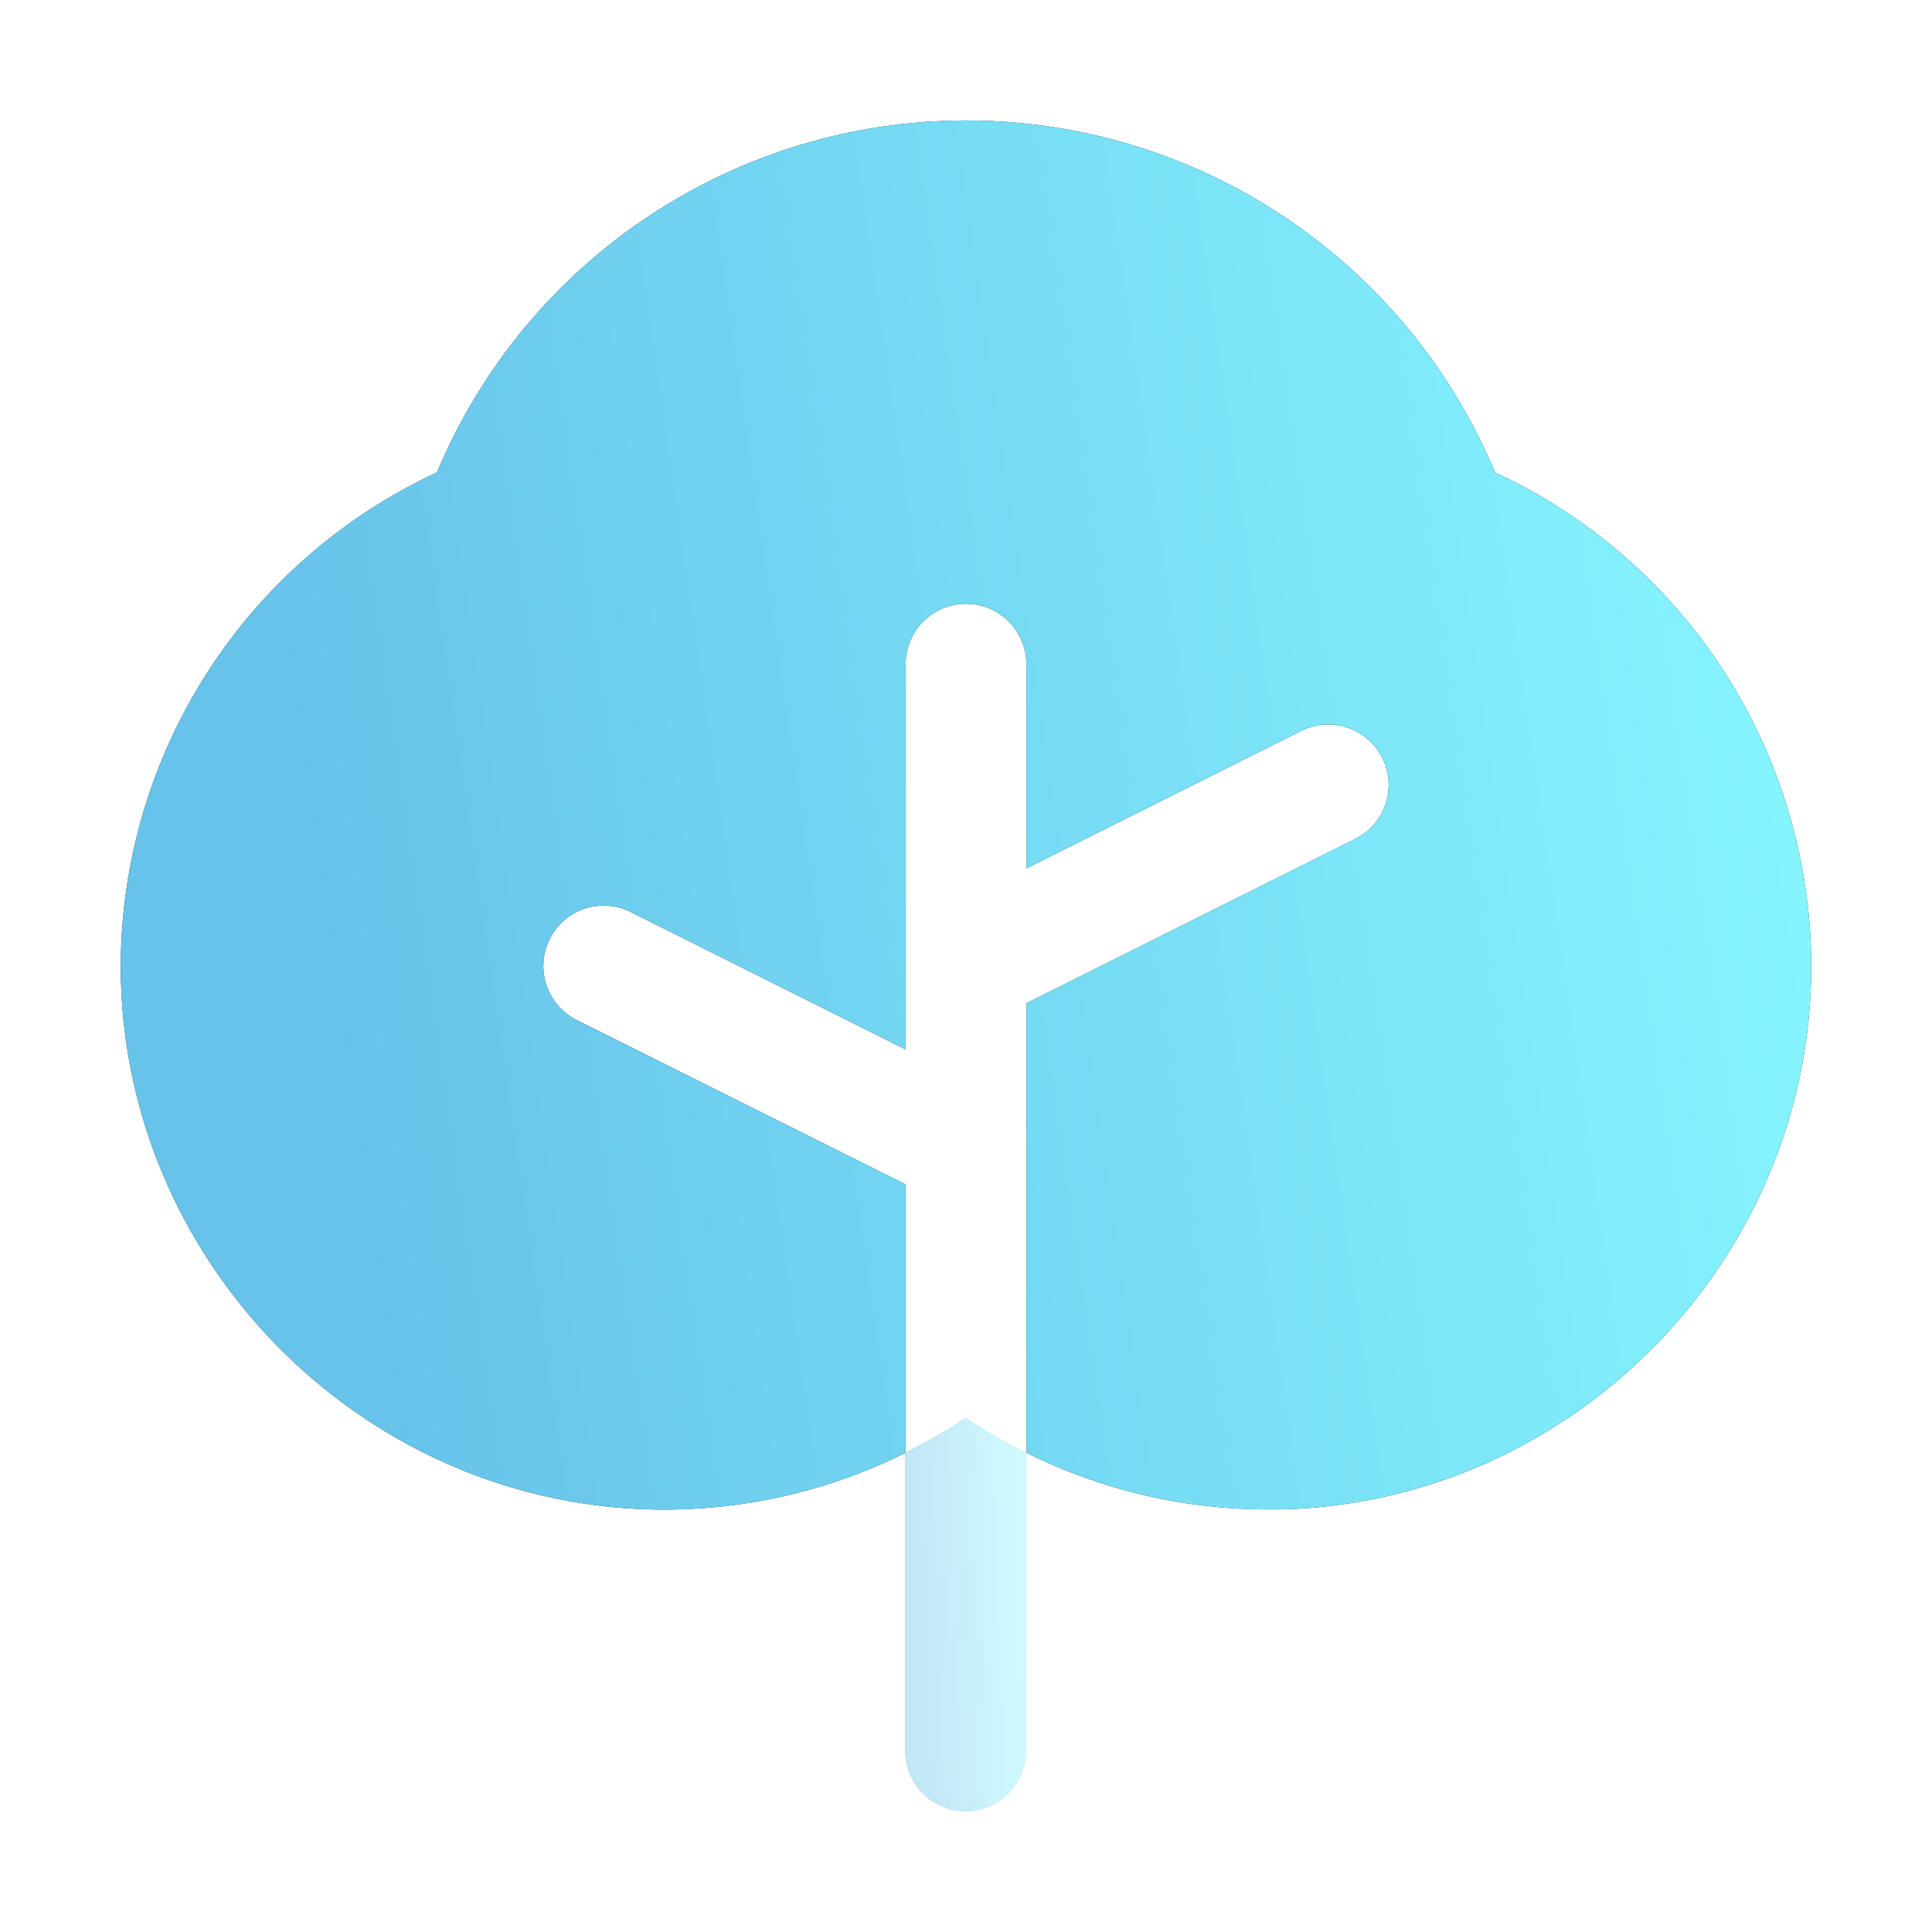 <svg xmlns="http://www.w3.org/2000/svg" width="100%" height="100%" viewBox="0 0 54 54" fill="none" preserveAspectRatio="xMidYMid meet" aria-hidden="true" role="img">
              <g opacity="0.4">
                <path d="M27 39.631C27 39.631 27 39.631 26.987 39.631C26.446 39.991 25.883 40.316 25.3 40.603V48.937C25.3 49.385 25.478 49.814 25.794 50.131C26.11 50.447 26.54 50.625 26.987 50.625C27.435 50.625 27.864 50.447 28.18 50.131C28.497 49.814 28.675 49.385 28.675 48.937V40.603C28.092 40.316 27.528 39.991 26.987 39.631H27Z" fill="#23600E"></path>
                <path d="M27 39.631C27 39.631 27 39.631 26.987 39.631C26.446 39.991 25.883 40.316 25.3 40.603V48.937C25.3 49.385 25.478 49.814 25.794 50.131C26.11 50.447 26.54 50.625 26.987 50.625C27.435 50.625 27.864 50.447 28.18 50.131C28.497 49.814 28.675 49.385 28.675 48.937V40.603C28.092 40.316 27.528 39.991 26.987 39.631H27Z" fill="url(#paint0_linear_474_1633)"></path>
              </g>
              <path d="M41.787 13.205C40.566 10.29 38.511 7.801 35.88 6.051C33.249 4.301 30.16 3.367 27 3.367C23.84 3.367 20.751 4.301 18.12 6.051C15.489 7.801 13.434 10.29 12.213 13.205C9.587 14.422 7.36 16.361 5.795 18.797C4.23 21.232 3.391 24.063 3.375 26.958C3.352 35.147 9.99 41.977 18.17 42.188C20.645 42.252 23.097 41.708 25.313 40.604V33.105L16.12 28.511C15.719 28.31 15.415 27.959 15.273 27.534C15.132 27.109 15.165 26.646 15.365 26.245C15.565 25.845 15.916 25.54 16.341 25.398C16.766 25.257 17.23 25.29 17.63 25.49L25.313 29.333V18.563C25.313 18.115 25.49 17.686 25.807 17.369C26.123 17.053 26.552 16.875 27 16.875C27.448 16.875 27.877 17.053 28.193 17.369C28.51 17.686 28.688 18.115 28.688 18.563V24.271L36.37 20.427C36.568 20.328 36.784 20.269 37.005 20.253C37.227 20.238 37.449 20.266 37.659 20.336C37.869 20.406 38.064 20.517 38.231 20.662C38.399 20.807 38.536 20.984 38.635 21.183C38.734 21.381 38.794 21.597 38.809 21.818C38.825 22.039 38.797 22.261 38.727 22.472C38.657 22.682 38.546 22.877 38.401 23.044C38.255 23.212 38.079 23.349 37.88 23.448L28.688 28.042V40.604C30.784 41.649 33.095 42.191 35.438 42.188H35.83C44.01 41.977 50.648 35.151 50.625 26.962C50.611 24.066 49.772 21.235 48.207 18.798C46.642 16.362 44.415 14.422 41.787 13.205Z" fill="#0E0F1D"></path>
              <path d="M41.787 13.205C40.566 10.29 38.511 7.801 35.88 6.051C33.249 4.301 30.16 3.367 27 3.367C23.84 3.367 20.751 4.301 18.12 6.051C15.489 7.801 13.434 10.29 12.213 13.205C9.587 14.422 7.36 16.361 5.795 18.797C4.23 21.232 3.391 24.063 3.375 26.958C3.352 35.147 9.99 41.977 18.17 42.188C20.645 42.252 23.097 41.708 25.313 40.604V33.105L16.12 28.511C15.719 28.31 15.415 27.959 15.273 27.534C15.132 27.109 15.165 26.646 15.365 26.245C15.565 25.845 15.916 25.54 16.341 25.398C16.766 25.257 17.23 25.29 17.63 25.49L25.313 29.333V18.563C25.313 18.115 25.49 17.686 25.807 17.369C26.123 17.053 26.552 16.875 27 16.875C27.448 16.875 27.877 17.053 28.193 17.369C28.51 17.686 28.688 18.115 28.688 18.563V24.271L36.37 20.427C36.568 20.328 36.784 20.269 37.005 20.253C37.227 20.238 37.449 20.266 37.659 20.336C37.869 20.406 38.064 20.517 38.231 20.662C38.399 20.807 38.536 20.984 38.635 21.183C38.734 21.381 38.794 21.597 38.809 21.818C38.825 22.039 38.797 22.261 38.727 22.472C38.657 22.682 38.546 22.877 38.401 23.044C38.255 23.212 38.079 23.349 37.88 23.448L28.688 28.042V40.604C30.784 41.649 33.095 42.191 35.438 42.188H35.83C44.01 41.977 50.648 35.151 50.625 26.962C50.611 24.066 49.772 21.235 48.207 18.798C46.642 16.362 44.415 14.422 41.787 13.205Z" fill="url(#paint1_linear_474_1633)"></path>
              <defs>
                <linearGradient id="paint0_linear_474_1633" x1="28.667" y1="39.631" x2="25.33" y2="39.753" gradientUnits="userSpaceOnUse">
                  <stop stop-color="#88F8FF"></stop>
                  <stop offset="0.96" stop-color="#67C3EA"></stop>
                </linearGradient>
                <linearGradient id="paint1_linear_474_1633" x1="50.52" y1="3.367" x2="4.695" y2="9.993" gradientUnits="userSpaceOnUse">
                  <stop stop-color="#88F8FF"></stop>
                  <stop offset="0.96" stop-color="#67C3EA"></stop>
                </linearGradient>
              </defs>
            </svg>